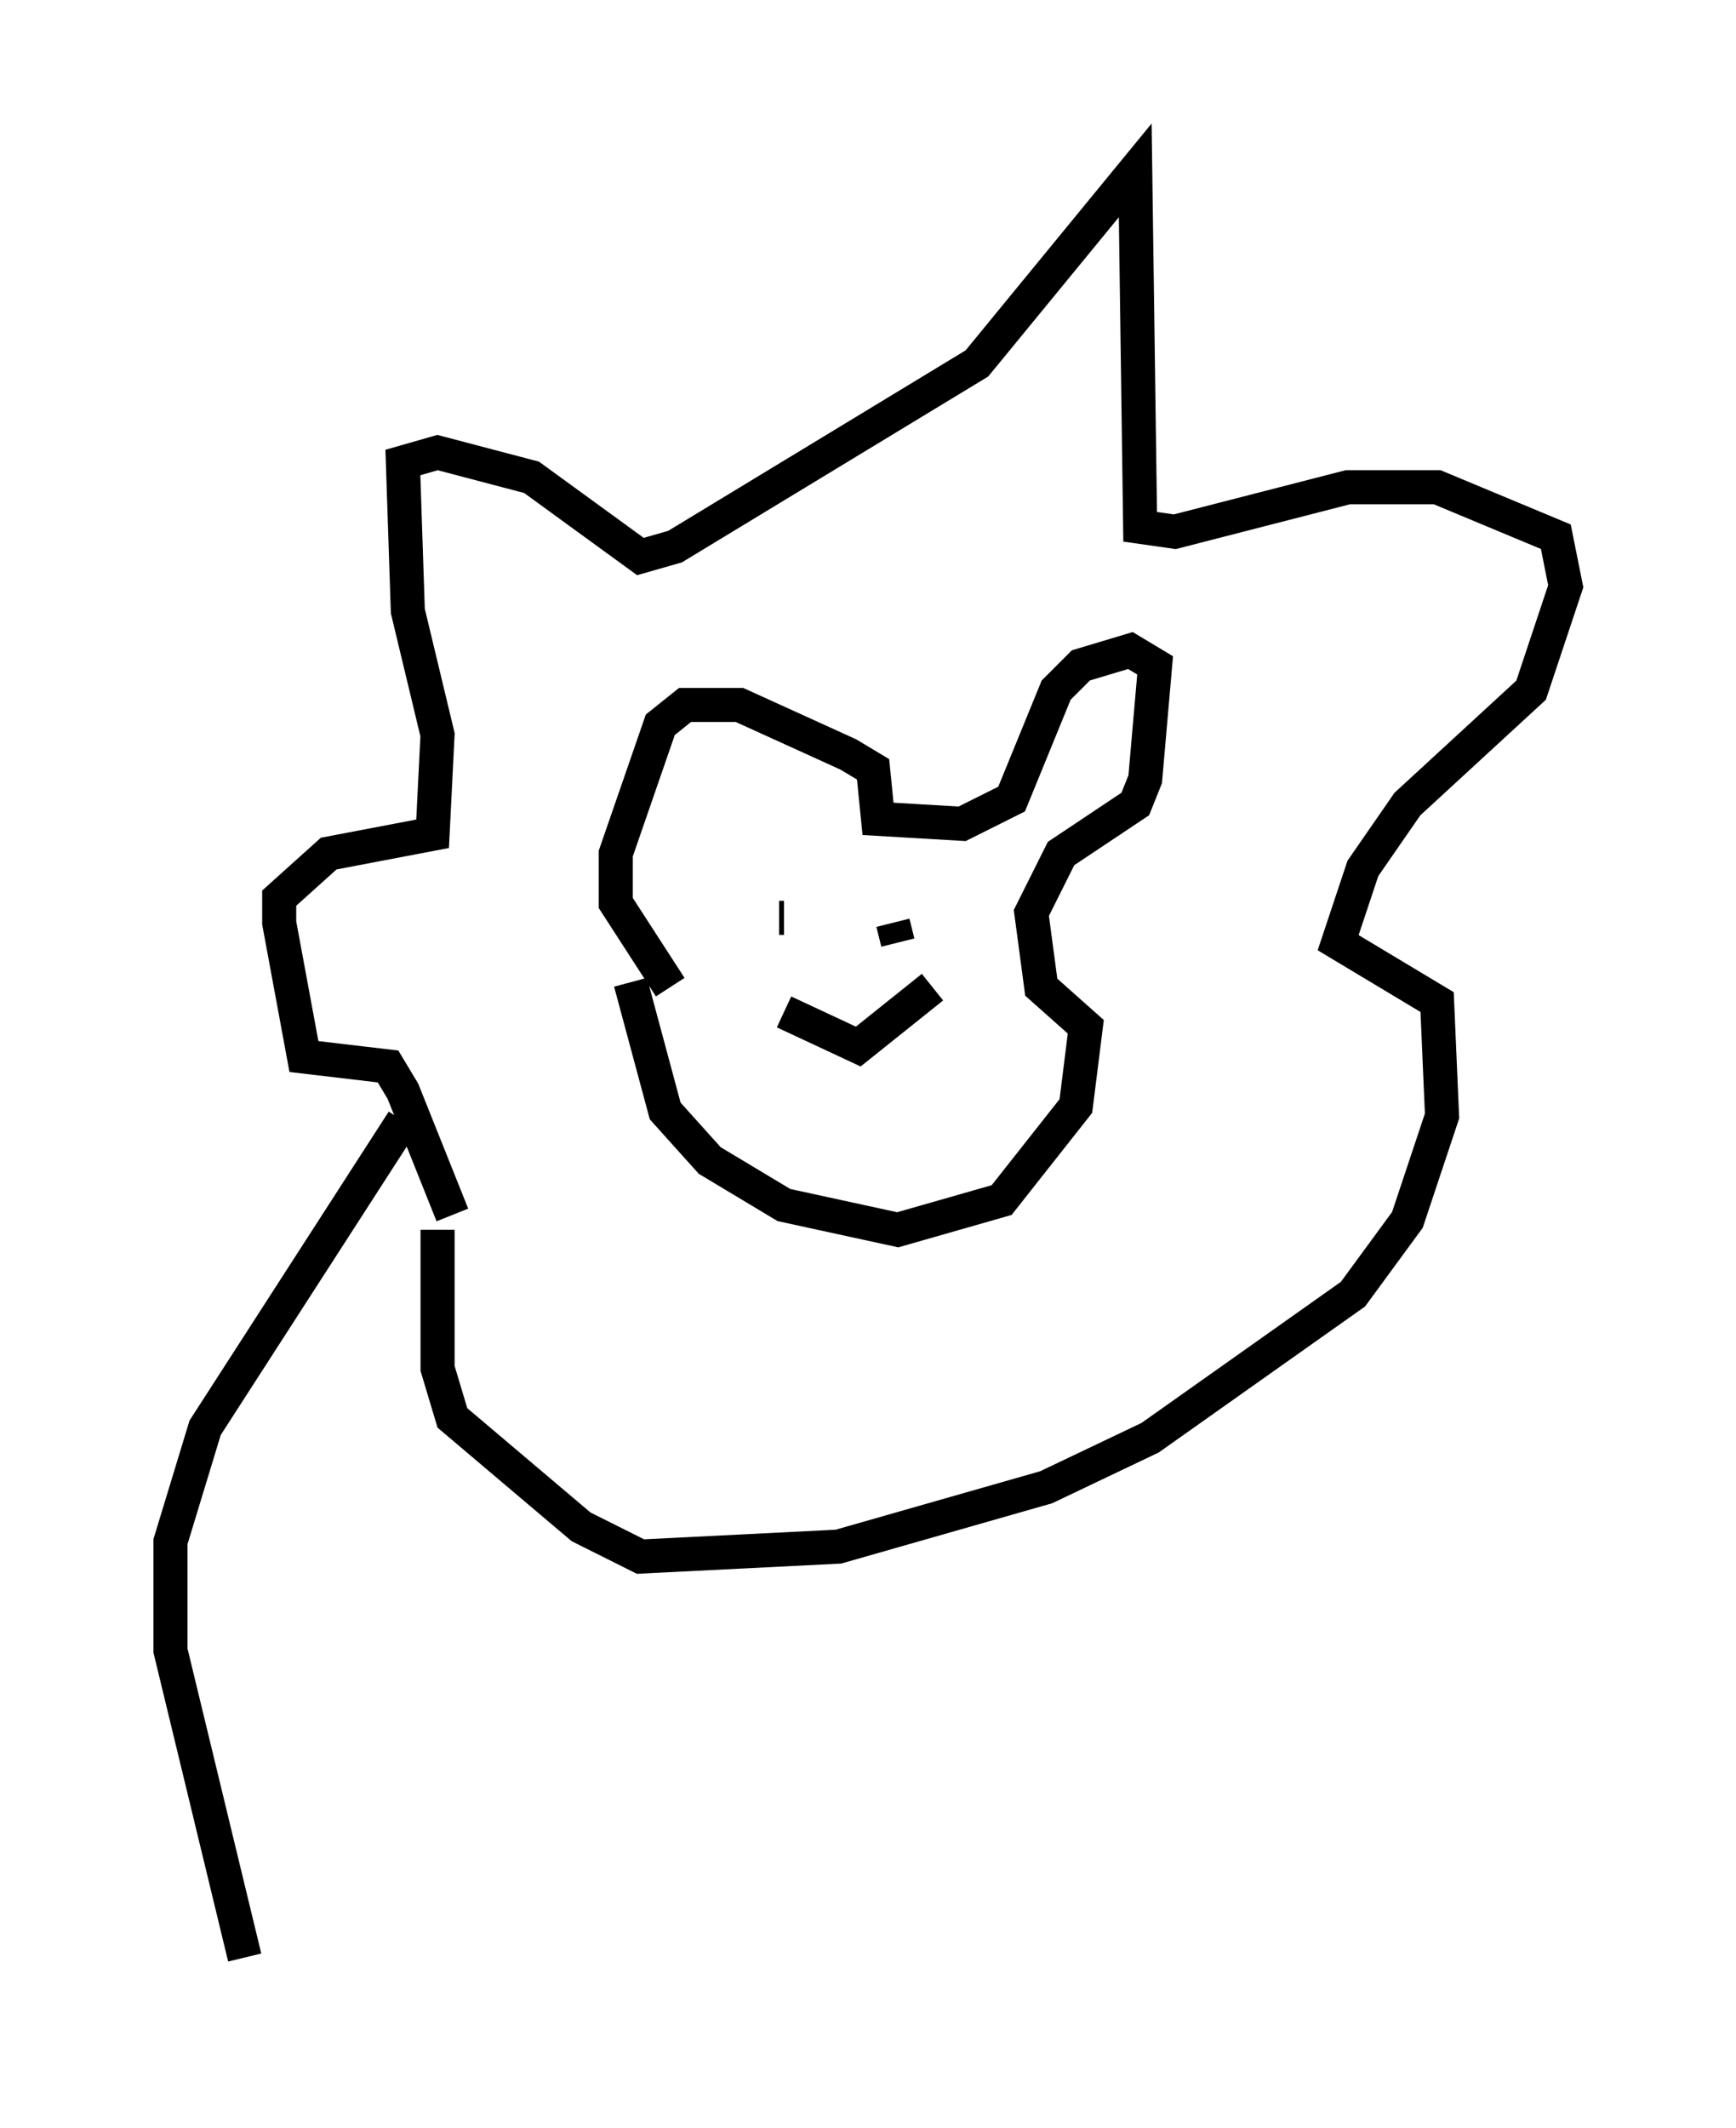 <?xml version="1.0" encoding="utf-8" ?>
<svg baseProfile="full" height="62.436" version="1.1" width="50.961" xmlns="http://www.w3.org/2000/svg" xmlns:ev="http://www.w3.org/2001/xml-events" xmlns:xlink="http://www.w3.org/1999/xlink"><defs /><rect fill="white" height="62.436" width="50.961" x="0" y="0" /><path d="M13.425, 39.57 m-0.145, -3.922 l-1.453, -3.631 -0.436, -0.726 l-2.469, -0.291 -0.726, -3.922 l0.0, -0.726 1.453, -1.307 l3.05, -0.581 0.145, -2.905 l-0.872, -3.631 -0.145, -4.358 l1.017, -0.291 2.76, 0.726 l3.196, 2.324 1.017, -0.291 l8.86, -5.374 4.648, -5.665 l0.145, 10.458 1.017, 0.145 l5.084, -1.307 2.615, 0.0 l3.486, 1.453 0.291, 1.453 l-1.017, 3.05 -3.631, 3.341 l-1.307, 1.888 -0.726, 2.179 l2.905, 1.743 0.145, 3.341 l-1.017, 3.05 -1.598, 2.179 l-5.955, 4.212 -3.05, 1.453 l-6.101, 1.743 -5.81, 0.291 l-1.743, -0.872 -3.777, -3.196 l-0.436, -1.453 0.0, -4.067 m5.665, -7.263 l1.017, 3.777 1.307, 1.453 l2.179, 1.307 3.341, 0.726 l3.05, -0.872 2.179, -2.76 l0.291, -2.324 -1.307, -1.162 l-0.291, -2.179 0.872, -1.743 l2.179, -1.453 0.291, -0.726 l0.291, -3.341 -0.726, -0.436 l-1.453, 0.436 -0.726, 0.726 l-1.307, 3.196 -1.453, 0.726 l-2.469, -0.145 -0.145, -1.453 l-0.726, -0.436 -3.196, -1.453 l-1.598, 0.0 -0.726, 0.581 l-1.307, 3.777 0.0, 1.453 l1.598, 2.469 m3.196, -2.034 l0.145, 0.0 m3.196, 0.145 l0.145, 0.581 m-3.341, 2.034 l2.179, 1.017 2.179, -1.743 m-15.542, 3.922 l-5.81, 9.006 -1.017, 3.341 l0.0, 3.196 2.179, 9.006 " fill="none" stroke="black" stroke-width="1" /></svg>